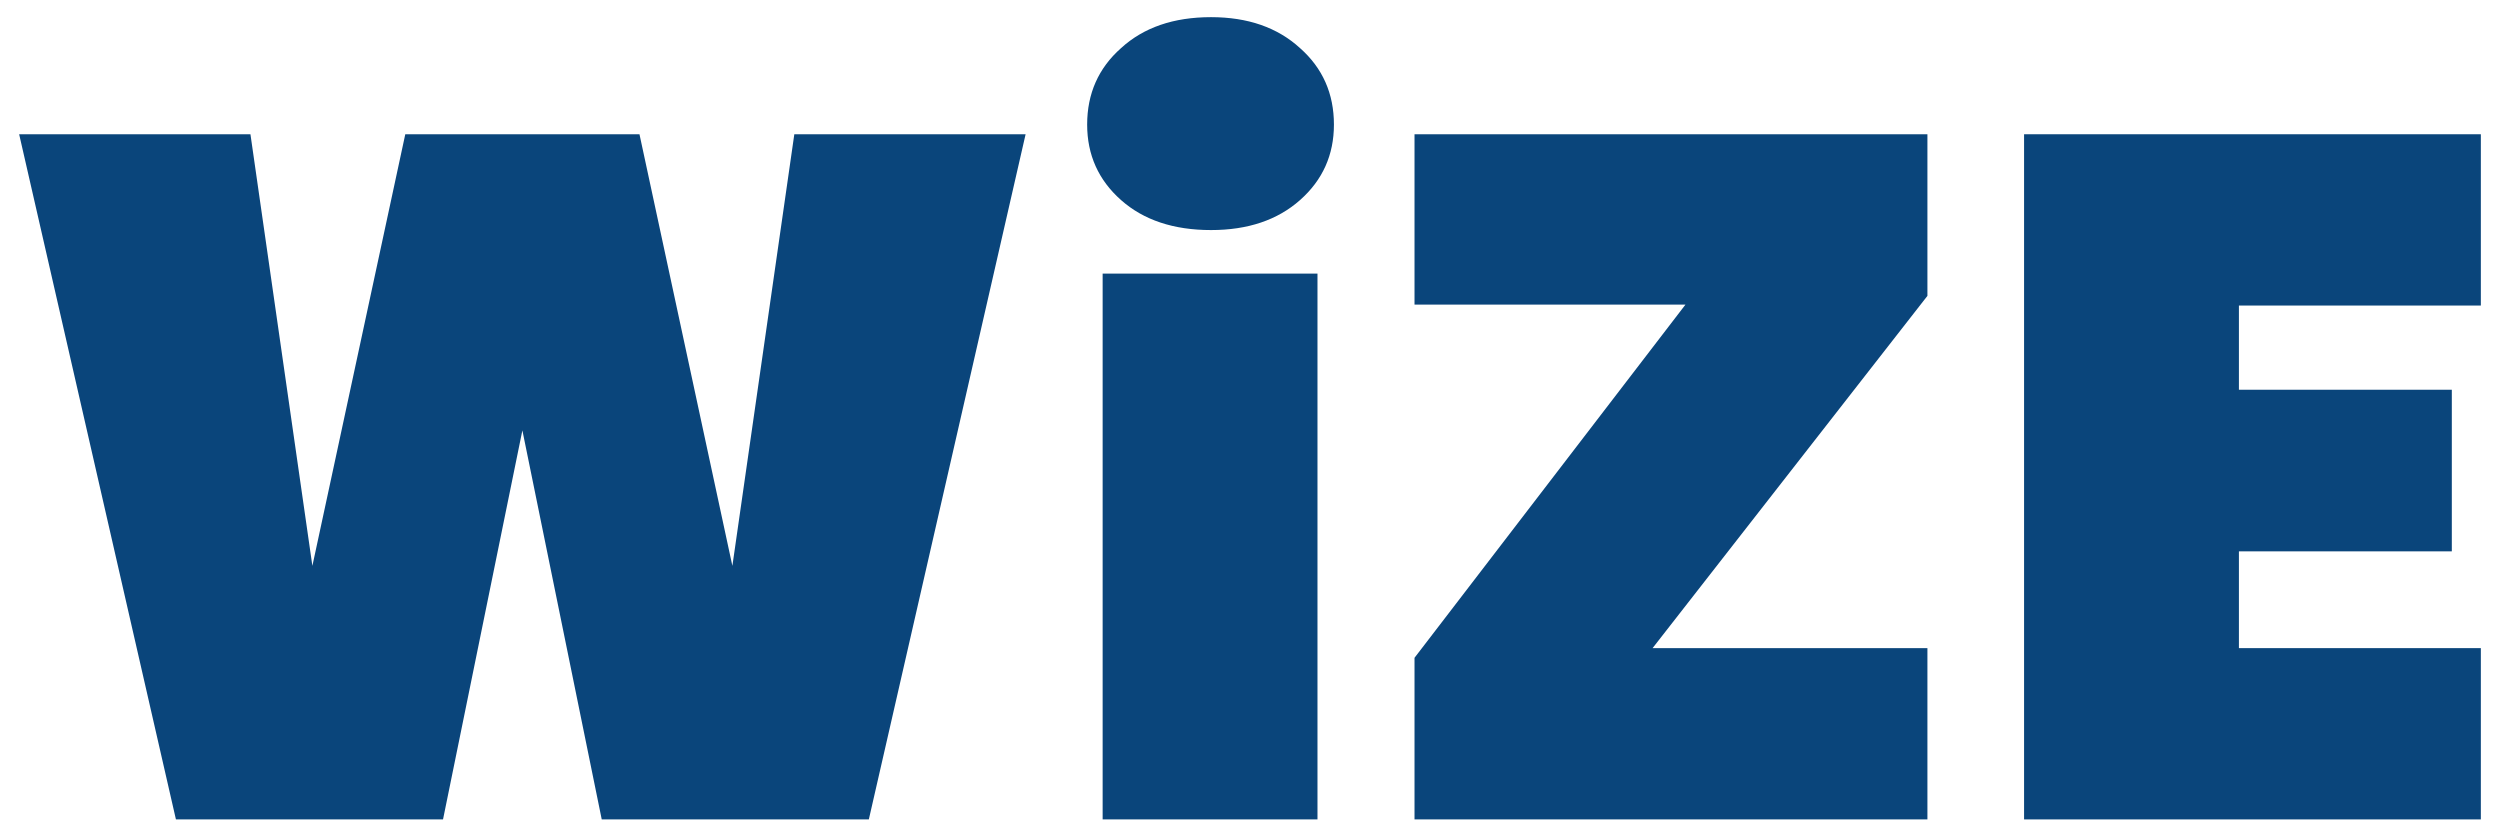 <svg width="124" height="41" viewBox="0 0 124 41" fill="none" xmlns="http://www.w3.org/2000/svg">
<path d="M50.87 6.659L43.094 40.643H29.846L25.91 21.347L21.974 40.643H8.726L0.95 6.659H12.422L15.494 28.067L20.102 6.659H31.718L36.326 28.067L39.398 6.659H50.87Z" fill="#0A457B"/>
<path d="M60.067 11.411C58.211 11.411 56.723 10.915 55.603 9.923C54.483 8.931 53.923 7.683 53.923 6.179C53.923 4.643 54.483 3.379 55.603 2.387C56.723 1.363 58.211 0.851 60.067 0.851C61.891 0.851 63.363 1.363 64.483 2.387C65.603 3.379 66.163 4.643 66.163 6.179C66.163 7.683 65.603 8.931 64.483 9.923C63.363 10.915 61.891 11.411 60.067 11.411ZM65.347 13.571V40.643H54.691V13.571H65.347Z" fill="#0A457B"/>
<path d="M81.968 32.147H95.6V40.643H70.16V32.627L83.6 15.107H70.16V6.659H95.6V14.675L81.968 32.147Z" fill="#0A457B"/>
<path d="M111.05 15.155V19.331H121.61V27.347H111.05V32.147H123.05V40.643H100.394V6.659H123.05V15.155H111.05Z" fill="#0A457B"/>
</svg>
